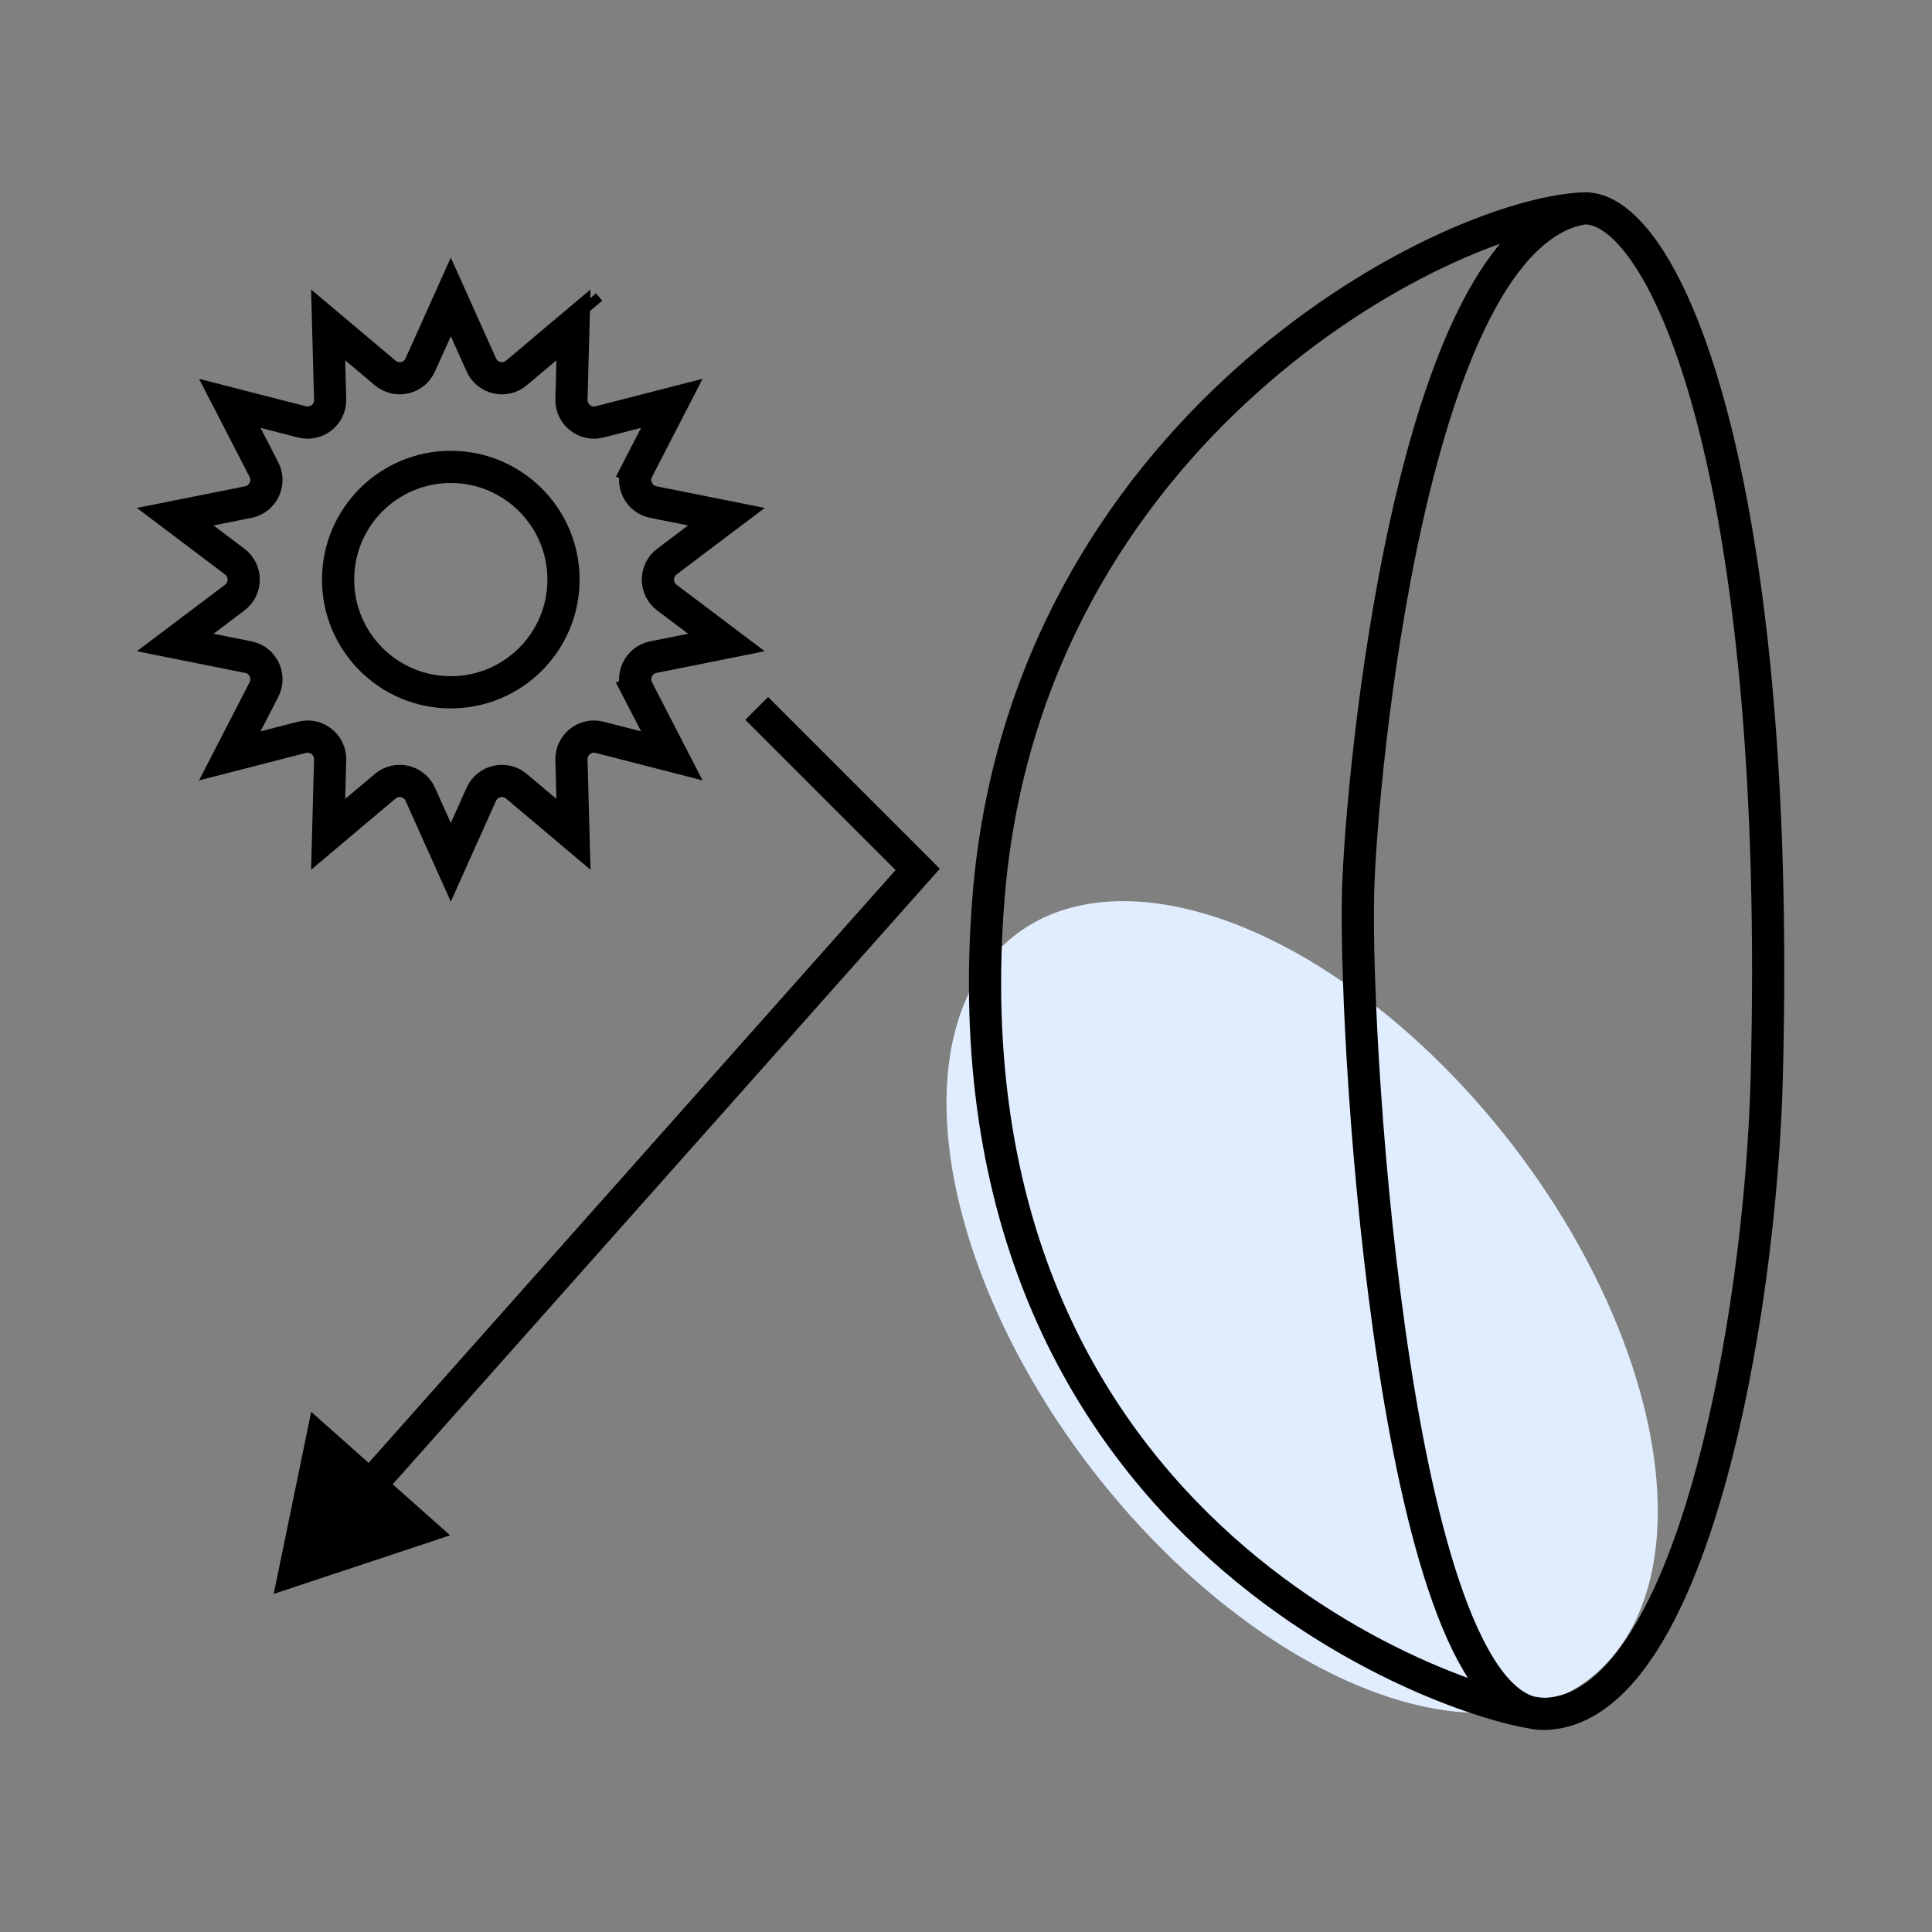 <svg width="60" height="60" viewBox="0 0 60 60" fill="none" xmlns="http://www.w3.org/2000/svg">
<rect x="0" y="0" width="60" height="60" fill="#808080" stroke="none"/>
<ellipse cx="40.439" cy="40.592" rx="14.591" ry="8.248" transform="rotate(-127.615 40.439 40.592)" fill="#E0EDFF"/>
<path d="M49.18 6.471C51.68 6.371 55.361 14.593 54.867 33.494C54.672 40.955 52.524 53.123 47.959 53.227M49.18 6.471C43.807 7.327 42.268 24.206 42.177 27.691C42.044 32.792 43.395 53.331 47.959 53.227M49.18 6.471C44.716 6.687 31.859 13.417 30.7 27.87C29.087 47.986 45.851 53.172 47.959 53.227" stroke="black"/>
<path d="M28.5 27L28.874 27.332L29.187 26.98L28.854 26.646L28.5 27ZM8.5 49.5L13.979 47.681L9.664 43.845L8.5 49.5ZM23.146 22.354L28.146 27.354L28.854 26.646L23.854 21.646L23.146 22.354ZM28.126 26.668L11.116 45.804L11.863 46.469L28.874 27.332L28.126 26.668Z" fill="black"/>
<path d="M14 9.221L14.948 11.333C15.139 11.758 15.682 11.882 16.038 11.582L17.809 10.09L17.747 12.405C17.735 12.87 18.17 13.217 18.621 13.102L20.864 12.526L19.803 14.585L20.207 14.793L19.803 14.585C19.591 14.998 19.832 15.501 20.288 15.592L22.559 16.046L20.71 17.441C20.339 17.721 20.339 18.279 20.71 18.559L22.559 19.953L20.288 20.408C19.832 20.499 19.591 21.002 19.803 21.415L20.248 21.186L19.803 21.415L20.864 23.474L18.621 22.898C18.17 22.782 17.735 23.13 17.747 23.595L17.809 25.91L16.038 24.418C15.682 24.118 15.139 24.242 14.948 24.667L14 26.779L13.052 24.667C12.861 24.242 12.318 24.118 11.962 24.418L10.191 25.91L10.253 23.595C10.265 23.13 9.83 22.782 9.379 22.898L7.136 23.474L8.197 21.415C8.409 21.002 8.168 20.499 7.712 20.408L5.441 19.953L7.29 18.559C7.661 18.279 7.661 17.721 7.29 17.441L5.441 16.046L7.712 15.592C8.168 15.501 8.409 14.998 8.197 14.585L7.136 12.526L9.379 13.102C9.83 13.217 10.265 12.87 10.253 12.405L10.191 10.09L11.962 11.582C12.318 11.882 12.861 11.758 13.052 11.333L14 9.221ZM23.093 15.644L23.092 15.644L23.093 15.644ZM21.17 11.932L21.169 11.933L21.17 11.932ZM18.32 9.66C18.32 9.66 18.32 9.66 18.32 9.66L18.32 9.66L18.127 9.43L18.32 9.66Z" stroke="black"/>
<circle cx="14" cy="18" r="3.5" stroke="black"/>
</svg>
